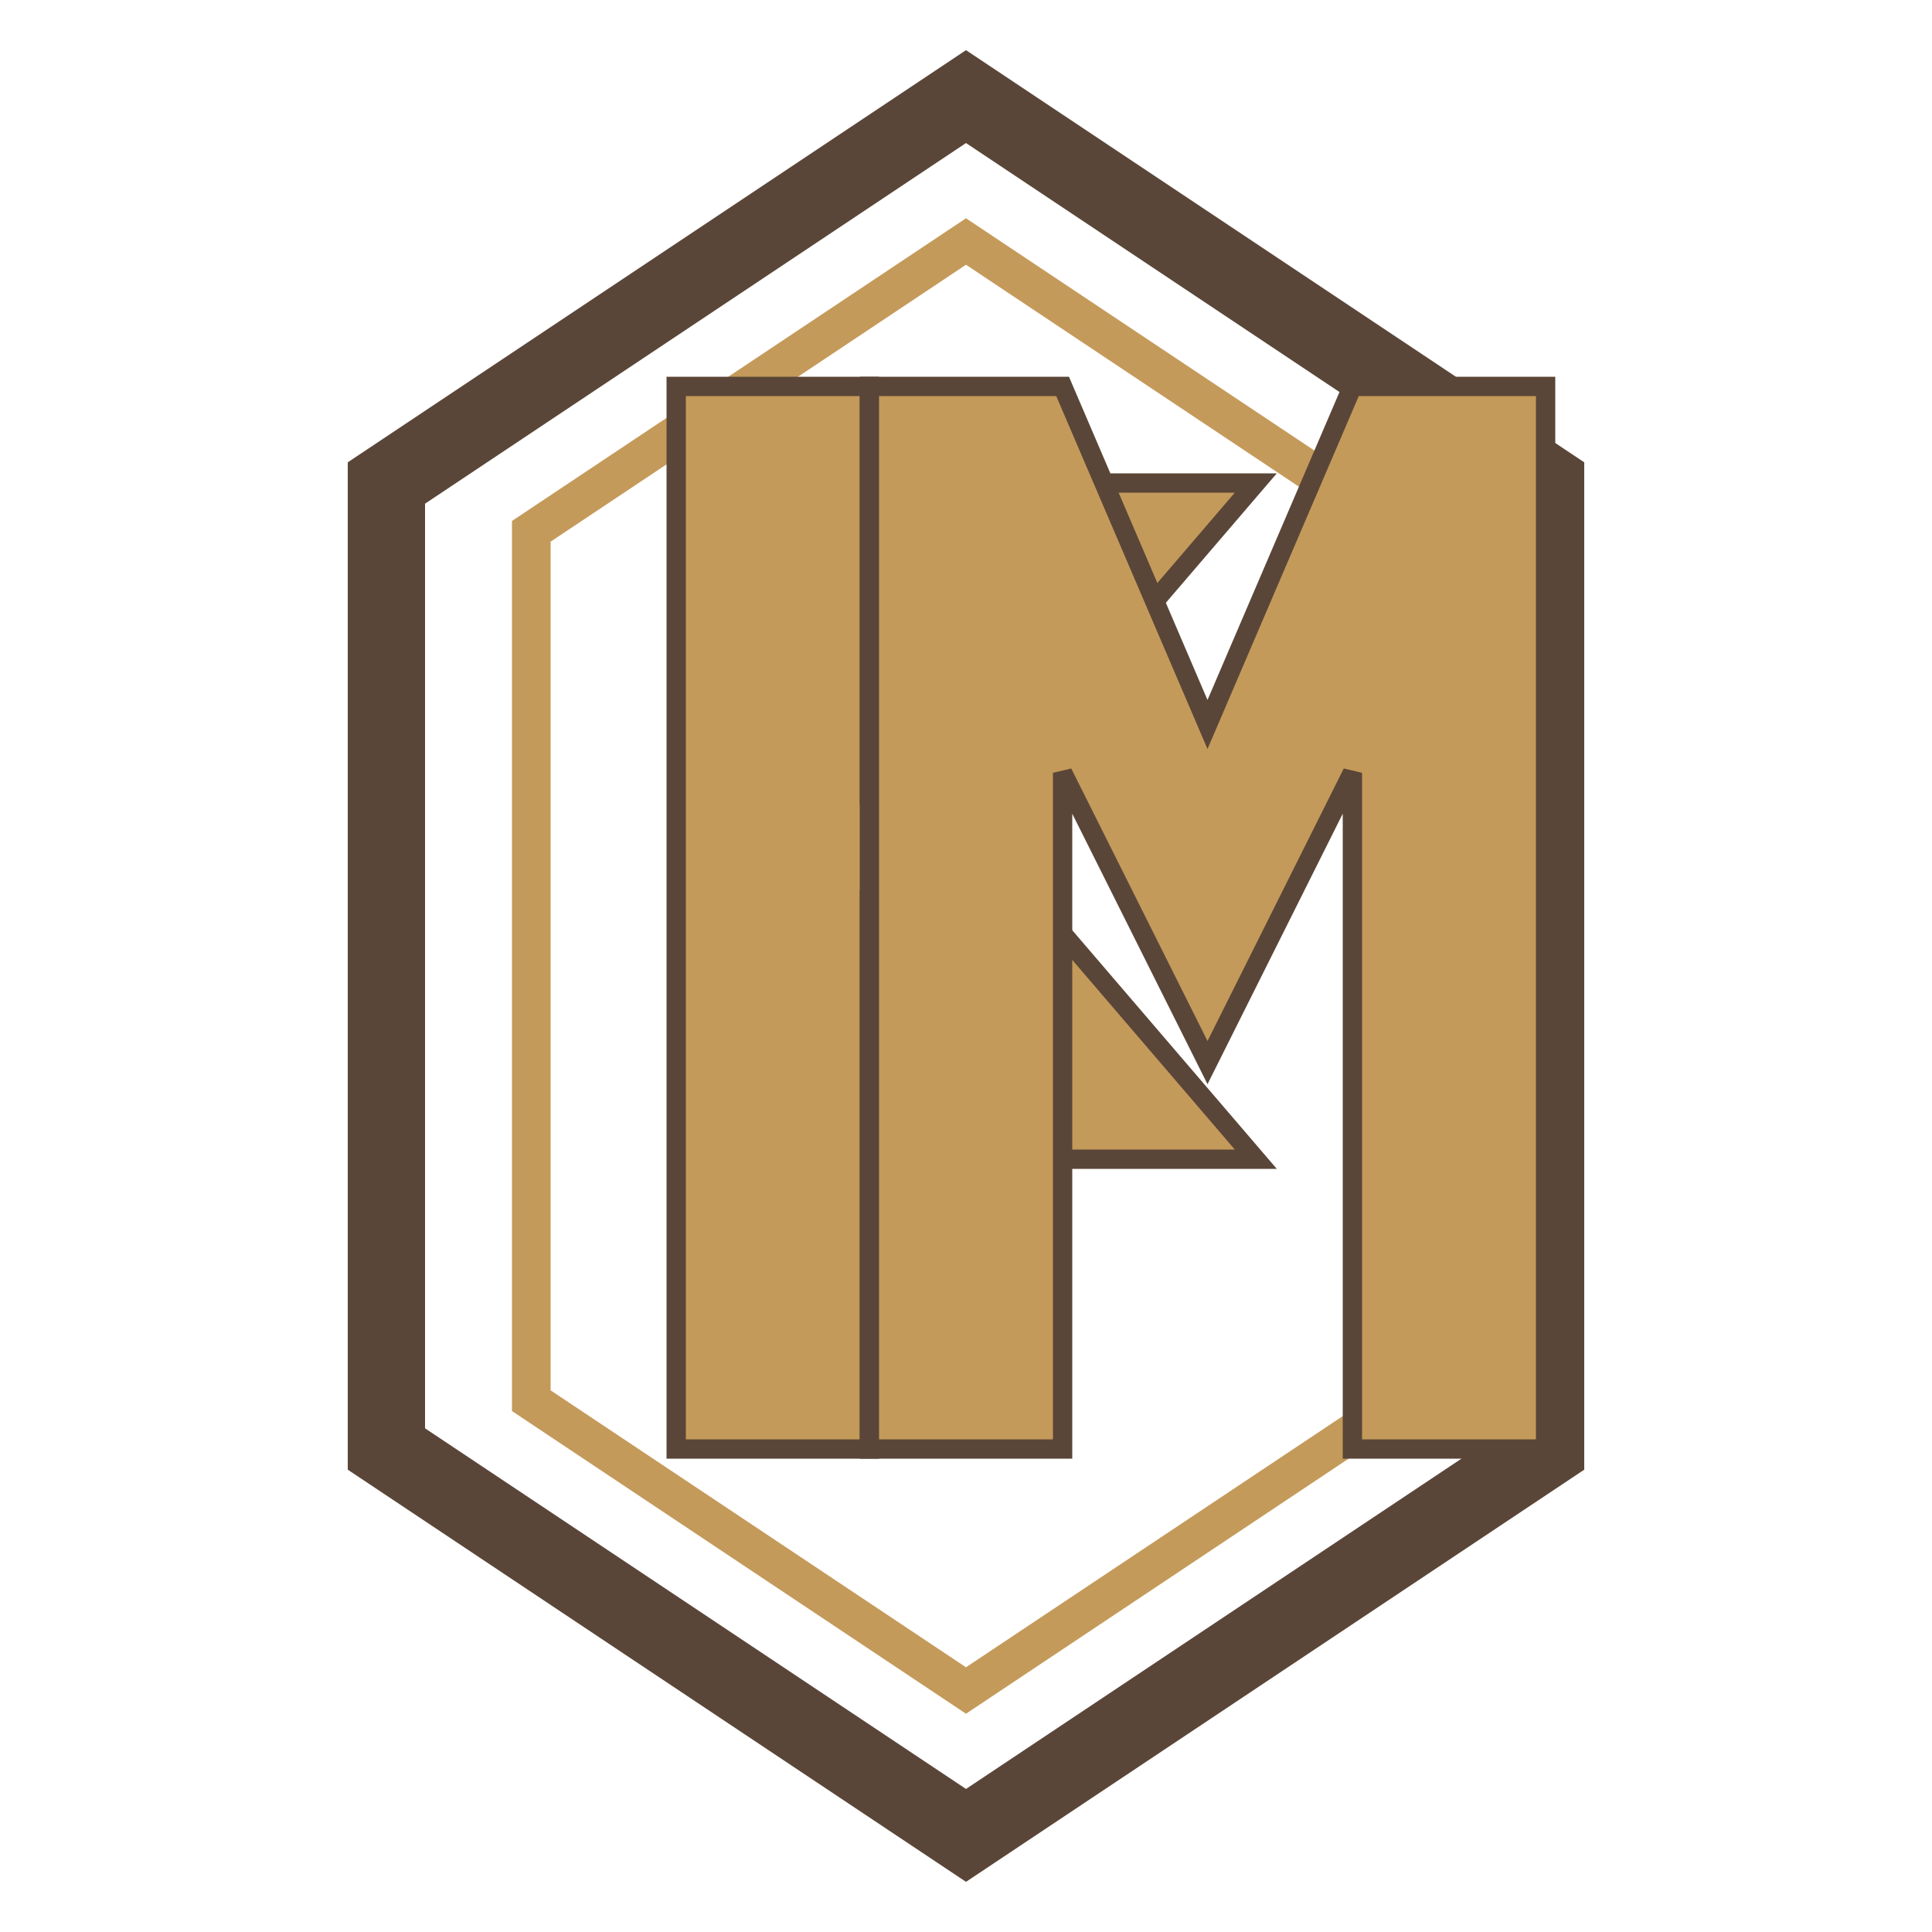 <!-- <svg width="60" height="61" viewBox="0 0 60 61" fill="none" xmlns="http://www.w3.org/2000/svg">
  <path d="M15.7797 6.21573L21.7469 0.25L0.3125 0.25L0.3125 38.9523L32.5828 6.21573H41.0438L6.22031 41.3806V37.1836L0.3125 43.2992L0.3125 55.9502L55.3828 0.25L30.2375 0.25L6.22031 24.4427L6.22031 6.21573H15.7797Z" fill="url(#paint0_linear)"/>
  <path d="M4.40938 60.2371L59.6875 4.38704V36.1643L53.75 36.1943V18.9566L18.8078 54.2414H53.75V48.0958H33.2359L39.0547 42.22L59.6875 42.19V60.2371H4.40938Z" fill="url(#paint1_linear)"/>
  
  <defs>
    <linearGradient id="paint0_linear" x1="60" y1="60" x2="0.62164" y2="-0.609021" gradientUnits="userSpaceOnUse">
      <stop stop-color="#966020"/>
      <stop offset="1" stop-color="#EFCC73"/>
    </linearGradient>
    <linearGradient id="paint1_linear" x1="60" y1="60" x2="0.62164" y2="-0.609021" gradientUnits="userSpaceOnUse">
      <stop stop-color="#966020"/>
      <stop offset="1" stop-color="#EFCC73"/>
    </linearGradient>
  </defs>
</svg> -->
<svg width="200" height="200" viewBox="0 0 200 200" xmlns="http://www.w3.org/2000/svg">
  <!-- Hexagonal Border -->
  <polygon points="100,10 160,50 160,150 100,190 40,150 40,50" fill="none" stroke="#5A4638" stroke-width="8"/>
  <polygon points="100,25 145,55 145,145 100,175 55,145 55,55" fill="none" stroke="#C49A5A" stroke-width="4"/>

  <!-- K Letter -->
  <path d="M70 40 L90 40 L90 80 L110 50 L130 50 L100 85 L130 120 L110 120 L90 95 L90 150 L70 150 Z" fill="#C49A5A" stroke="#5A4638" stroke-width="2"/>

  <!-- M Letter -->
  <path d="M140 40 L160 40 L160 150 L140 150 L140 80 L125 110 L110 80 L110 150 L90 150 L90 40 L110 40 L125 75 Z" fill="#C49A5A" stroke="#5A4638" stroke-width="2"/>

  <!-- I Letter (stylized) -->
  <!-- <rect x="130" y="40" width="20" height="110" fill="#C49A5A" stroke="#5A4638" stroke-width="2"/> -->
</svg>






